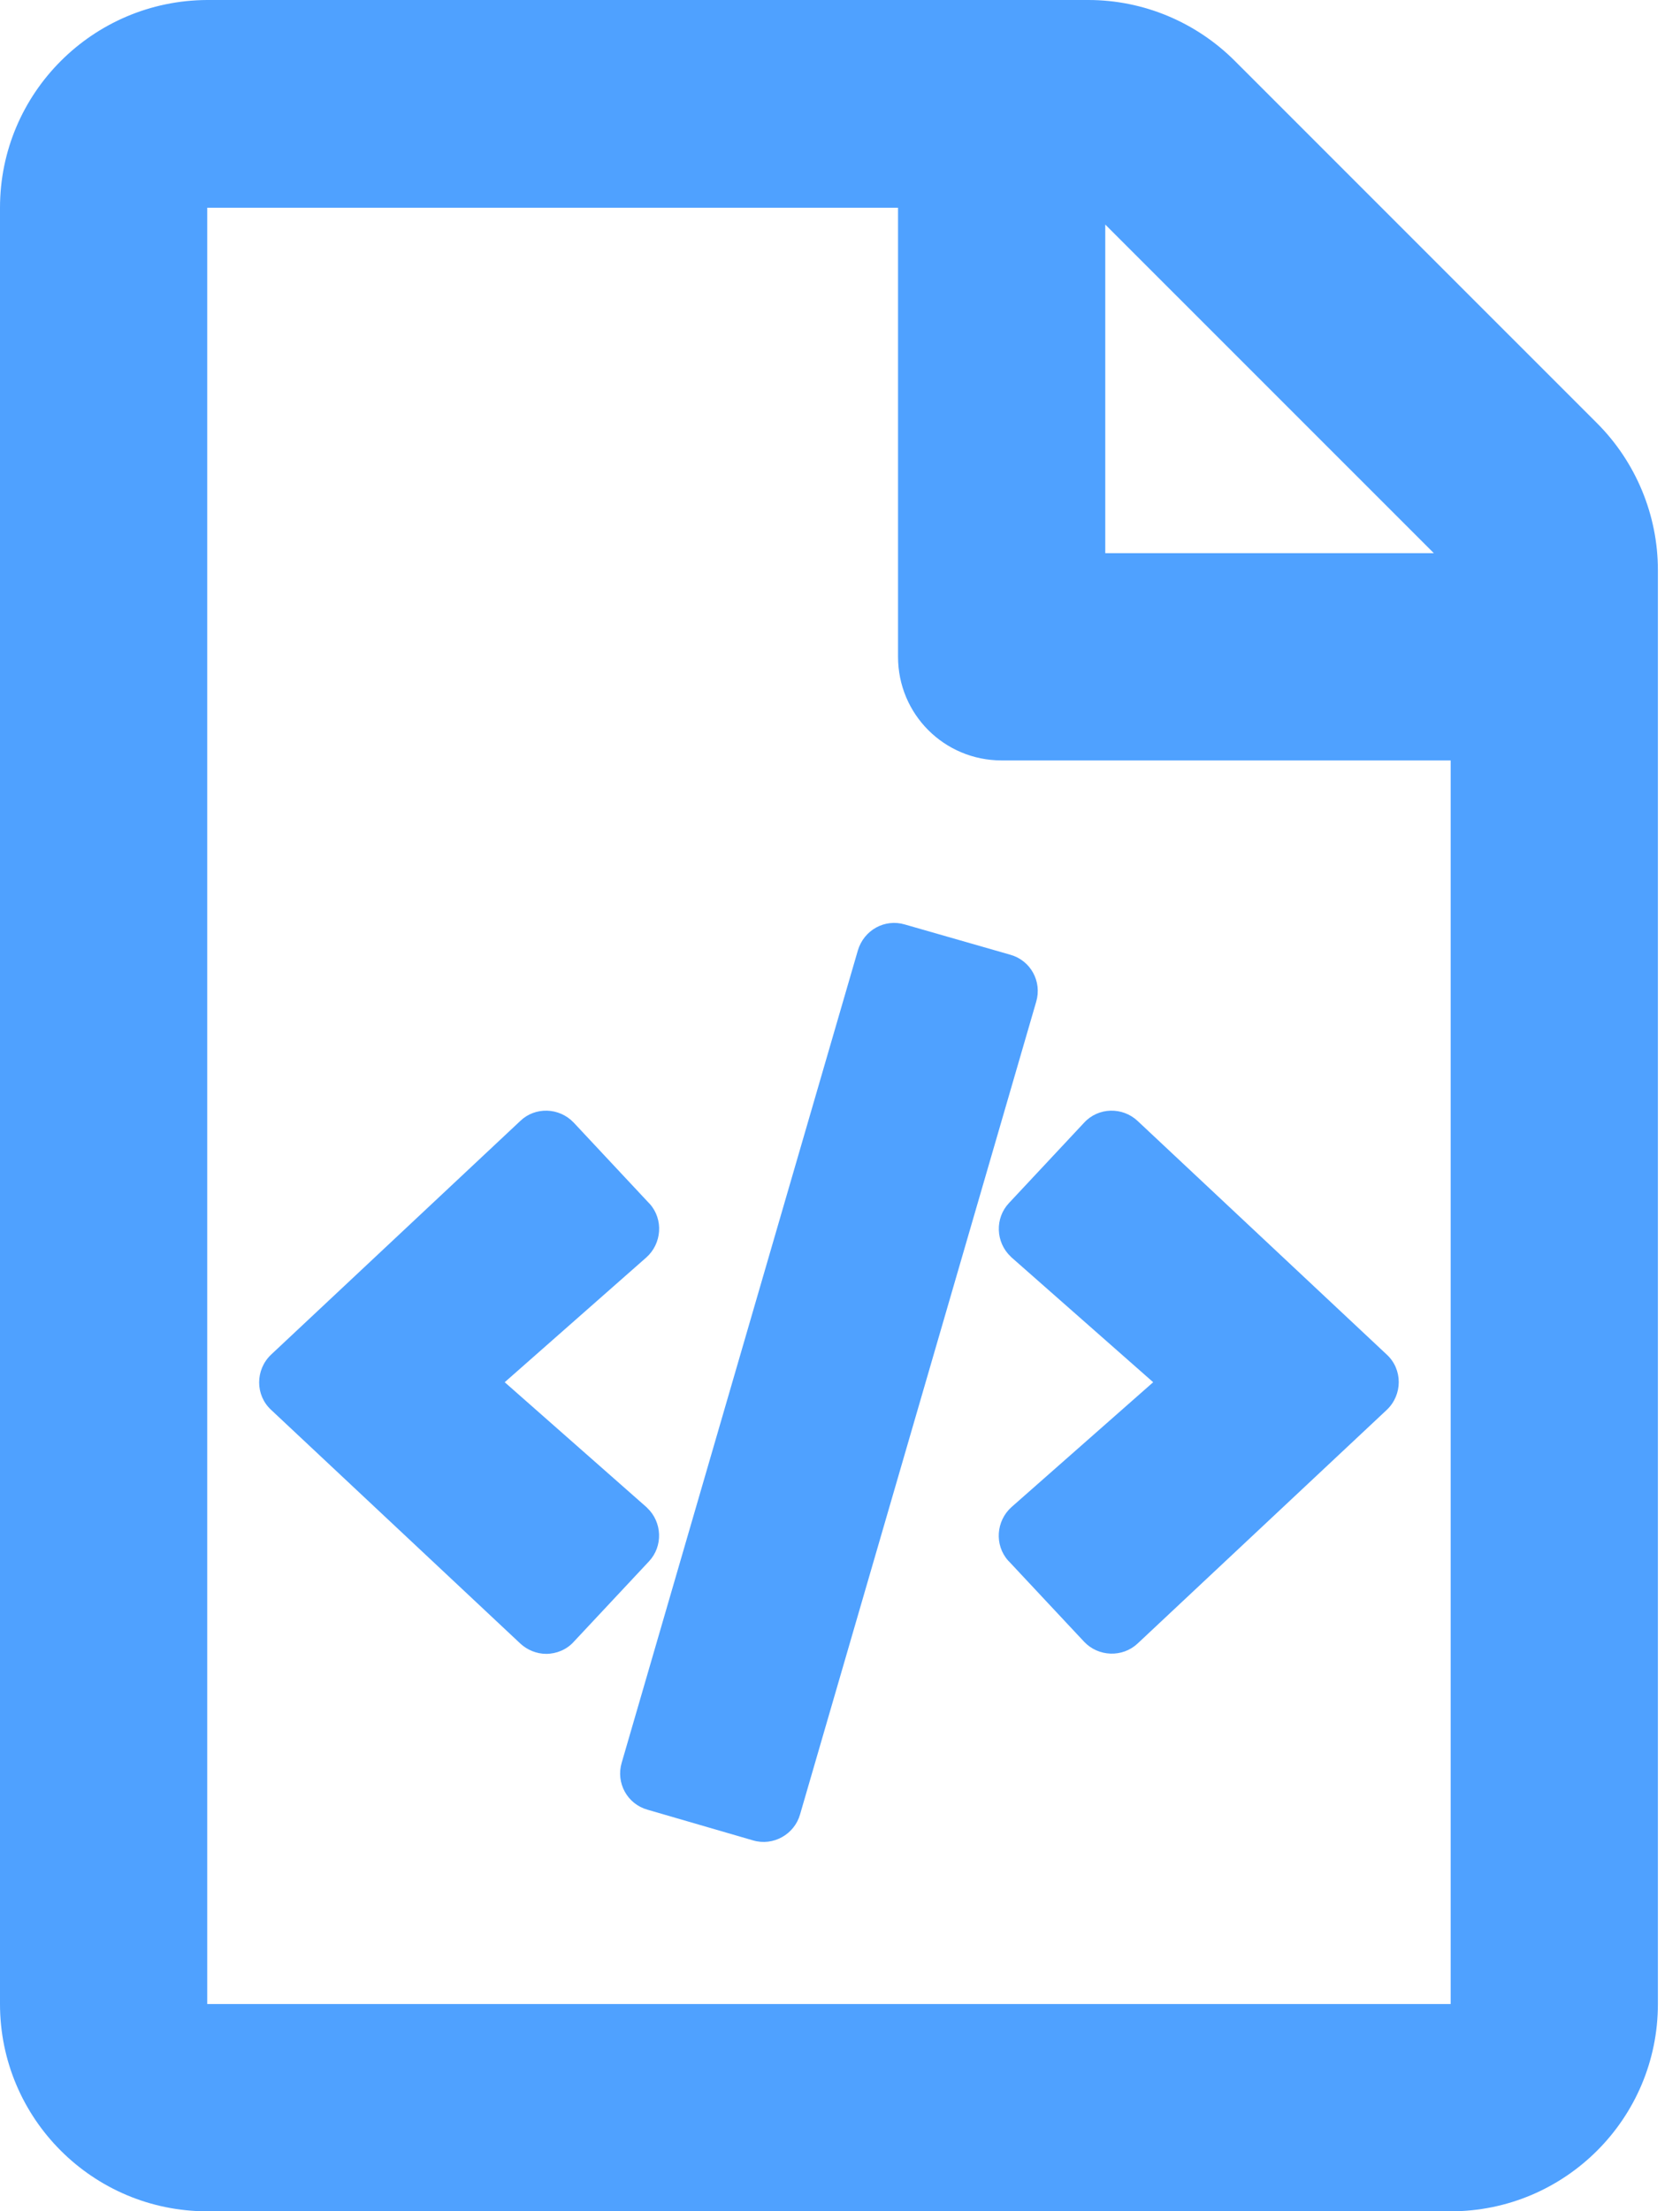 <svg width="57" height="75" viewBox="0 0 57 75" fill="none" xmlns="http://www.w3.org/2000/svg">
<path d="M21.958 51.142L21.929 51.113L17.124 46.88L21.929 42.648C22.456 42.179 22.515 41.359 22.046 40.832L22.017 40.803L19.468 38.078C18.97 37.551 18.149 37.537 17.651 38.02L9.199 45.943C8.657 46.456 8.657 47.32 9.199 47.818L17.651 55.741C17.886 55.961 18.208 56.093 18.53 56.093C18.882 56.093 19.233 55.946 19.468 55.682L22.017 52.958C22.5 52.446 22.471 51.626 21.958 51.142ZM54.185 14.353L41.895 2.065C40.576 0.747 38.789 0 36.929 0H7.031C3.149 0.015 0 3.163 0 7.045V67.97C0 71.851 3.149 75 7.031 75H49.219C53.101 75 56.25 71.851 56.25 67.97V19.332C56.25 17.472 55.503 15.671 54.185 14.353ZM37.5 7.616L48.648 18.761H37.5V7.616ZM49.219 67.97H7.031V7.045H30.469V22.276C30.469 24.224 32.036 25.791 33.984 25.791H49.219V67.97ZM30.703 31.356C30.015 31.151 29.311 31.547 29.106 32.235L21.094 59.783C20.889 60.472 21.284 61.189 21.973 61.38L25.547 62.419C26.235 62.624 26.953 62.214 27.144 61.541L35.156 33.978C35.361 33.289 34.966 32.572 34.277 32.381L30.703 31.356ZM34.292 42.619L34.321 42.648L39.126 46.88L34.321 51.113C33.794 51.582 33.735 52.402 34.204 52.929L34.233 52.958L36.782 55.682C37.266 56.195 38.086 56.224 38.599 55.741L47.051 47.818C47.593 47.305 47.593 46.441 47.051 45.943L38.599 38.02C38.086 37.537 37.266 37.551 36.782 38.078L34.233 40.803C33.75 41.315 33.779 42.135 34.292 42.619Z" fill="#4FA1FF"/>
</svg>
